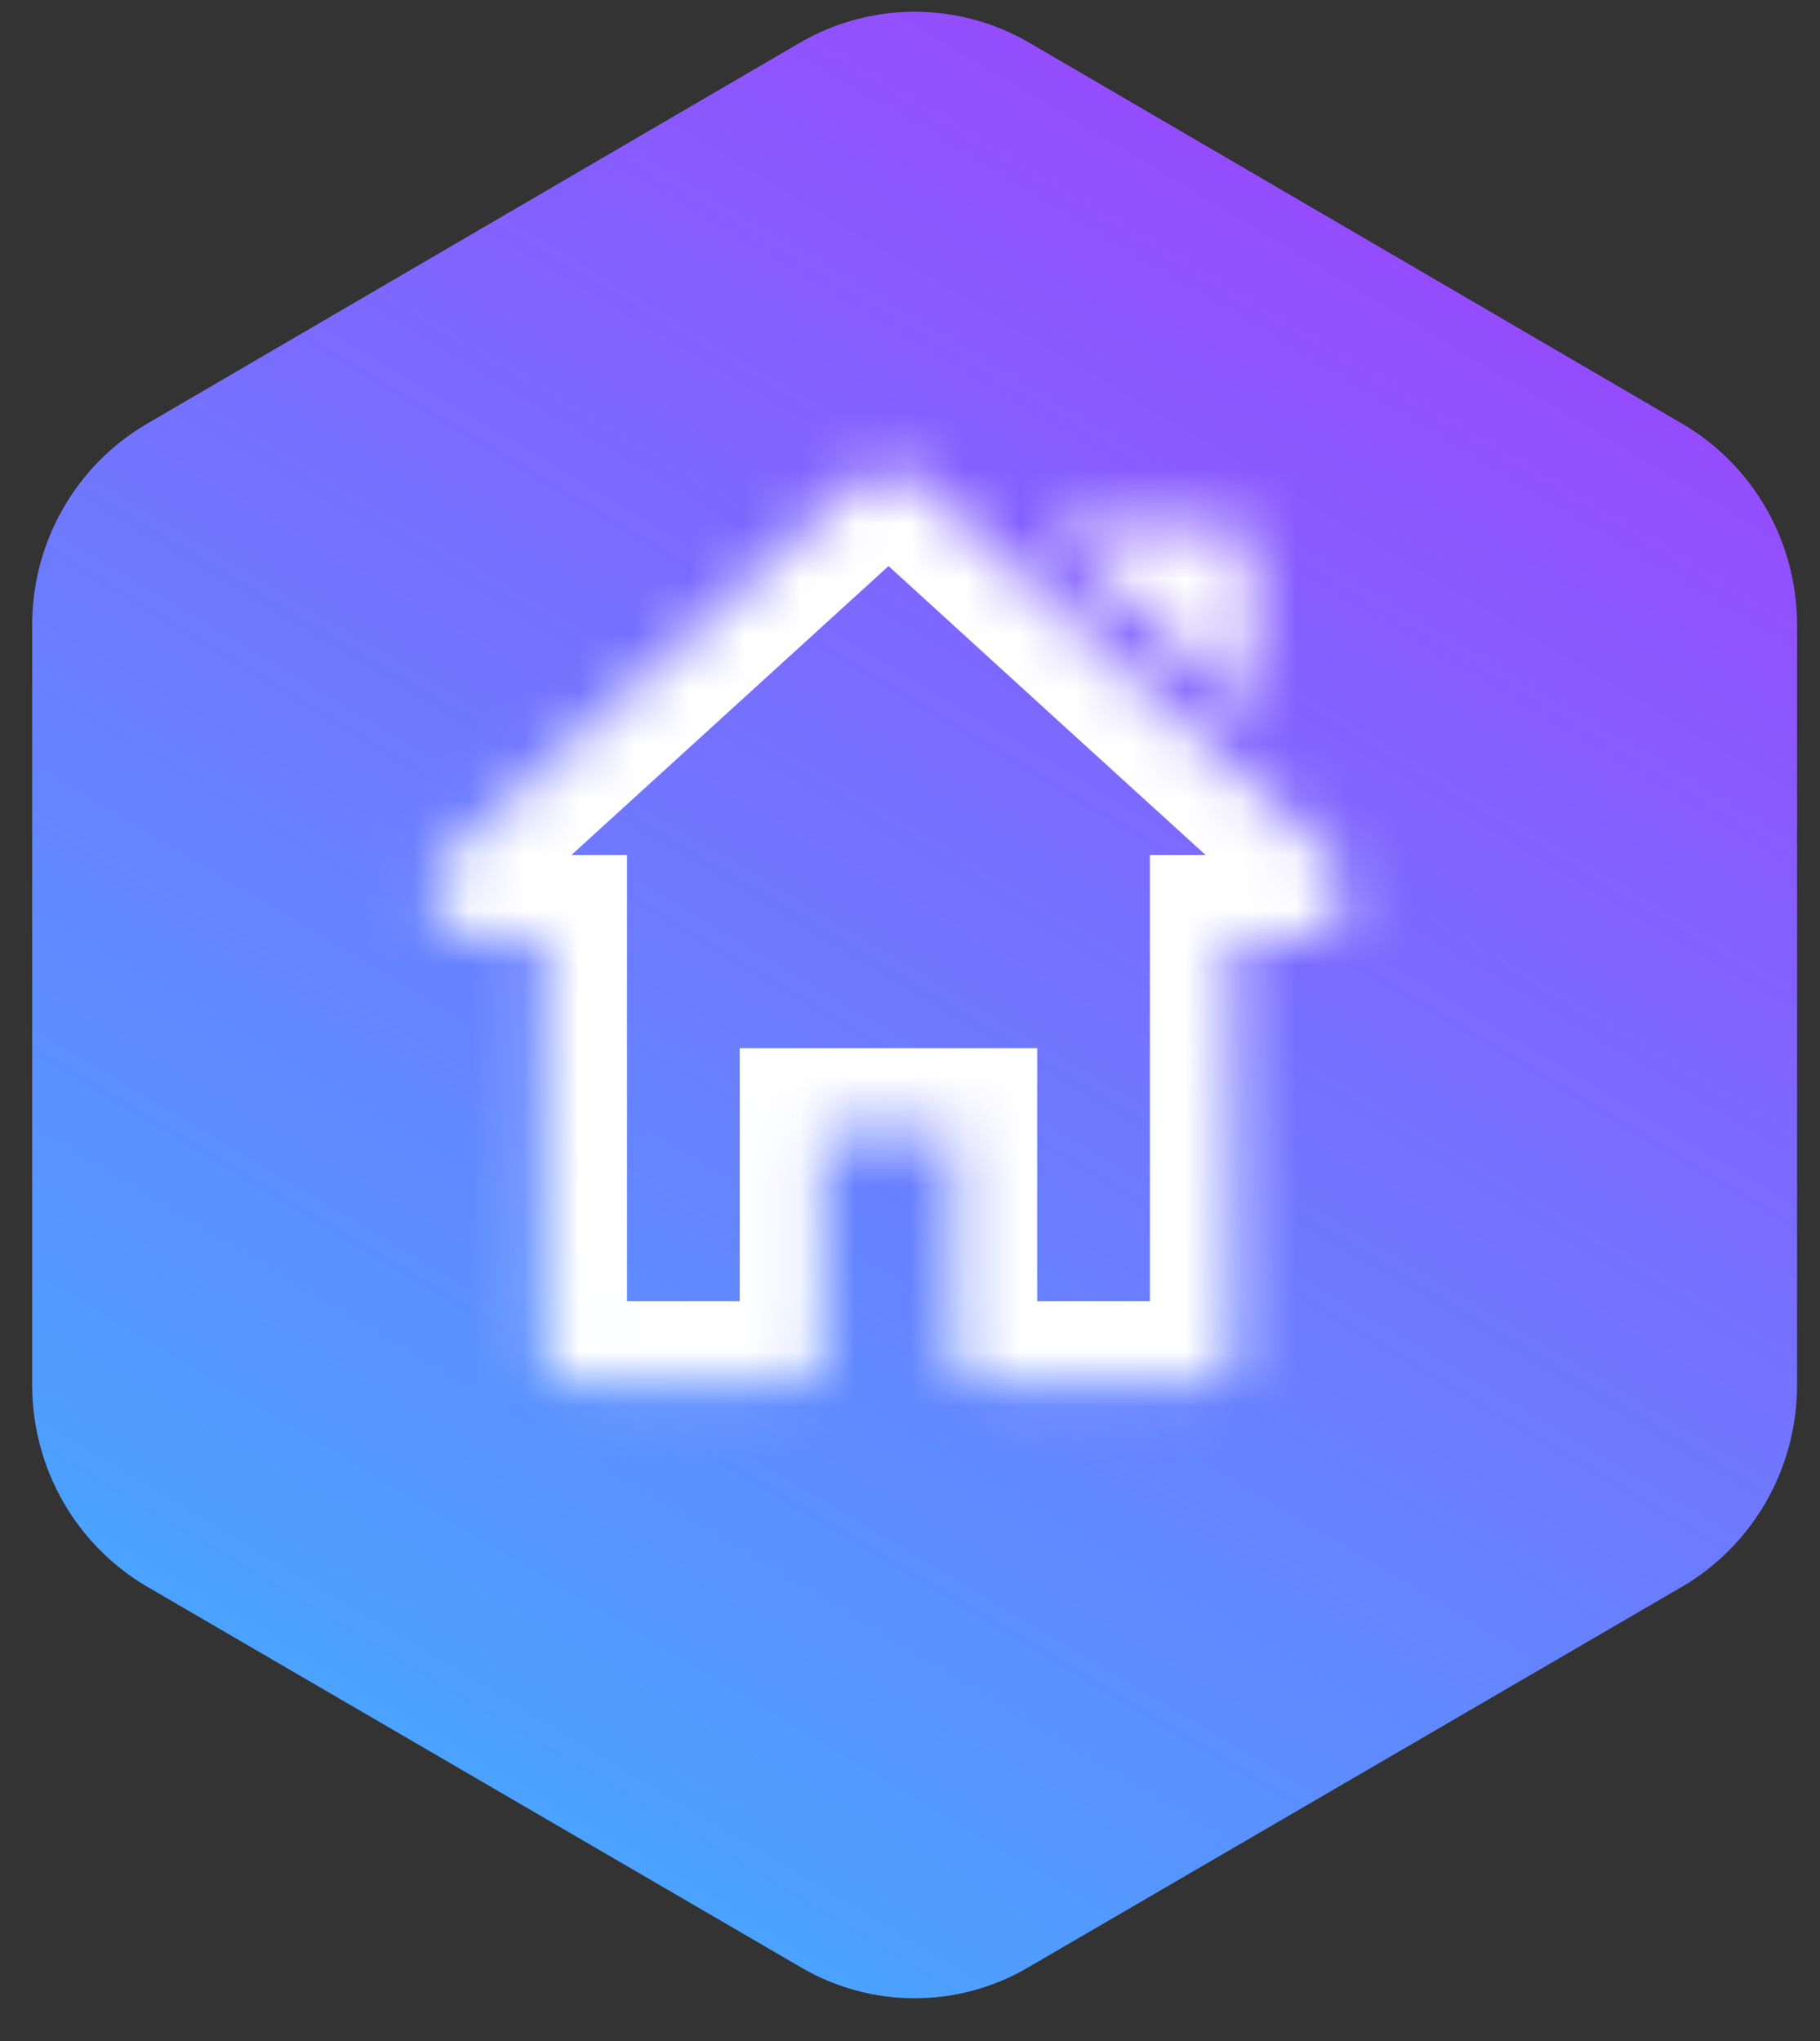 <svg width="33" height="37" viewBox="0 0 33 37" fill="none" xmlns="http://www.w3.org/2000/svg">
<rect x="0" y="0" width="33" height="37" fill="#333333" stroke="none"/>
<path d="M0.584 11.322V25.123C0.586 25.861 0.779 26.585 1.145 27.224C1.51 27.862 2.035 28.393 2.667 28.763L14.508 35.656C15.138 36.029 15.854 36.225 16.584 36.225C17.313 36.225 18.03 36.029 18.659 35.656L30.501 28.763C31.133 28.393 31.657 27.862 32.023 27.224C32.388 26.585 32.582 25.861 32.584 25.123V11.322C32.583 10.584 32.391 9.859 32.025 9.22C31.659 8.581 31.134 8.05 30.501 7.681L18.659 0.772C18.027 0.406 17.312 0.213 16.584 0.213C15.855 0.213 15.14 0.406 14.508 0.772L2.667 7.681C2.034 8.05 1.508 8.581 1.143 9.22C0.777 9.859 0.584 10.584 0.584 11.322Z" fill="url(#paint0_linear_2_9801)"/>
<mask id="path-2-inside-1_2_9801" fill="white">
<path fill-rule="evenodd" clip-rule="evenodd" d="M16.768 8.831C19.141 10.997 21.515 13.159 23.89 15.319C24.099 15.509 24.297 15.701 24.387 15.976V16.3C24.355 16.351 24.326 16.403 24.296 16.456C24.23 16.576 24.163 16.696 24.073 16.795C23.913 16.971 23.679 16.999 23.446 16.999H22.35V17.206V24.516C22.35 24.909 22.17 25.089 21.778 25.089H17.882C17.482 25.089 17.306 24.909 17.306 24.504V20.503H14.913V24.49C14.913 24.916 14.742 25.089 14.318 25.089H10.471C10.037 25.089 9.869 24.92 9.869 24.482V16.999H9.644C9.537 16.998 9.431 16.998 9.325 16.998C9.076 16.998 8.826 16.998 8.578 16.982C8.269 16.962 8.049 16.784 7.917 16.505C7.741 16.132 7.839 15.769 8.2 15.439C10.621 13.232 13.043 11.026 15.466 8.821C15.539 8.751 15.621 8.689 15.709 8.638C16.062 8.443 16.417 8.512 16.768 8.831ZM22.708 10.095V12.729L22.709 12.913C21.453 11.773 20.224 10.657 18.966 9.512C19 9.51 19.029 9.509 19.053 9.508C19.091 9.506 19.12 9.504 19.149 9.504H22.122C22.534 9.505 22.708 9.68 22.708 10.095Z"/>
</mask>
<path d="M23.89 15.319L22.881 16.429L22.882 16.429L23.89 15.319ZM16.768 8.831L17.779 7.724L17.778 7.722L16.768 8.831ZM24.387 15.976H25.887V15.738L25.813 15.512L24.387 15.976ZM24.387 16.3L25.664 17.086L25.887 16.725V16.3H24.387ZM24.296 16.456L22.986 15.726V15.726L24.296 16.456ZM24.073 16.795L25.184 17.803L25.185 17.802L24.073 16.795ZM22.35 16.999V15.499H20.85V16.999H22.35ZM22.35 24.516L23.85 24.518V24.516H22.35ZM17.306 20.503H18.806V19.003H17.306V20.503ZM14.913 20.503V19.003H13.413V20.503H14.913ZM14.913 24.49L16.413 24.491V24.49H14.913ZM9.869 16.999H11.369V15.499H9.869V16.999ZM9.644 16.999L9.627 18.499L9.635 18.499H9.644V16.999ZM9.325 16.998L9.326 18.498H9.326L9.325 16.998ZM8.578 16.982L8.48 18.479L8.48 18.479L8.578 16.982ZM7.917 16.505L6.559 17.143L6.561 17.147L7.917 16.505ZM8.2 15.439L9.21 16.548L9.21 16.548L8.2 15.439ZM15.466 8.821L16.475 9.93L16.488 9.918L16.501 9.906L15.466 8.821ZM15.709 8.638L14.983 7.325L14.969 7.333L14.954 7.342L15.709 8.638ZM22.708 12.729H21.208L21.208 12.733L22.708 12.729ZM22.709 12.913L21.7 14.024L24.216 16.308L24.209 12.91L22.709 12.913ZM18.966 9.512L18.904 8.013L15.253 8.162L17.956 10.621L18.966 9.512ZM19.053 9.508L18.975 8.01L18.975 8.01L19.053 9.508ZM22.122 9.504L22.124 8.004H22.122V9.504ZM24.899 14.209C22.524 12.05 20.151 9.888 17.779 7.724L15.757 9.939C18.13 12.105 20.505 14.269 22.881 16.429L24.899 14.209ZM25.813 15.512C25.587 14.816 25.095 14.387 24.899 14.209L22.882 16.429C22.93 16.473 22.961 16.502 22.986 16.527C23.01 16.551 23.02 16.563 23.022 16.565C23.023 16.566 23.014 16.555 23.001 16.533C22.988 16.51 22.973 16.478 22.96 16.44L25.813 15.512ZM25.887 16.3V15.976H22.887V16.3H25.887ZM25.607 17.187C25.639 17.129 25.652 17.105 25.664 17.086L23.109 15.514C23.058 15.597 23.013 15.678 22.986 15.726L25.607 17.187ZM25.185 17.802C25.409 17.554 25.556 17.278 25.607 17.187L22.986 15.726C22.969 15.757 22.957 15.778 22.946 15.797C22.936 15.815 22.929 15.825 22.926 15.831C22.923 15.836 22.924 15.834 22.929 15.827C22.934 15.819 22.945 15.806 22.962 15.787L25.185 17.802ZM23.446 18.499C23.711 18.499 24.554 18.496 25.184 17.803L22.963 15.786C23.116 15.617 23.291 15.543 23.395 15.515C23.478 15.493 23.517 15.499 23.446 15.499V18.499ZM22.35 18.499H23.446V15.499H22.35V18.499ZM23.85 17.206V16.999H20.85V17.206H23.85ZM23.85 24.516V17.206H20.85V24.516H23.85ZM21.778 26.589C22.175 26.589 22.784 26.5 23.273 26.009C23.762 25.519 23.85 24.911 23.85 24.518L20.85 24.515C20.85 24.514 20.848 24.193 21.149 23.891C21.451 23.588 21.774 23.589 21.778 23.589V26.589ZM17.882 26.589H21.778V23.589H17.882V26.589ZM15.806 24.504C15.806 24.886 15.884 25.502 16.374 26C16.87 26.505 17.491 26.589 17.882 26.589V23.589C17.888 23.589 17.964 23.589 18.079 23.626C18.204 23.666 18.366 23.747 18.513 23.897C18.66 24.046 18.736 24.206 18.773 24.324C18.806 24.433 18.806 24.503 18.806 24.504H15.806ZM15.806 20.503V24.504H18.806V20.503H15.806ZM14.913 22.003H17.306V19.003H14.913V22.003ZM16.413 24.49V20.503H13.413V24.49H16.413ZM14.318 26.589C14.686 26.589 15.328 26.522 15.84 26.005C16.349 25.492 16.413 24.854 16.413 24.491L13.413 24.489C13.413 24.552 13.392 24.214 13.709 23.893C14.03 23.57 14.374 23.589 14.318 23.589V26.589ZM10.471 26.589H14.318V23.589H10.471V26.589ZM8.369 24.482C8.369 24.833 8.425 25.484 8.942 26.006C9.462 26.531 10.116 26.589 10.471 26.589V23.589C10.392 23.589 10.745 23.563 11.073 23.894C11.397 24.221 11.369 24.569 11.369 24.482H8.369ZM8.369 16.999V24.482H11.369V16.999H8.369ZM9.644 18.499H9.869V15.499H9.644V18.499ZM9.326 18.498C9.433 18.498 9.531 18.498 9.627 18.499L9.661 15.499C9.544 15.498 9.429 15.498 9.324 15.498L9.326 18.498ZM8.48 18.479C8.786 18.499 9.085 18.498 9.326 18.498L9.324 15.498C9.066 15.498 8.866 15.498 8.675 15.485L8.48 18.479ZM6.561 17.147C6.883 17.828 7.535 18.417 8.48 18.479L8.676 15.485C8.798 15.493 8.944 15.539 9.075 15.636C9.198 15.727 9.253 15.823 9.272 15.864L6.561 17.147ZM7.19 14.331C6.862 14.63 6.549 15.038 6.408 15.569C6.26 16.125 6.337 16.672 6.559 17.143L9.274 15.867C9.293 15.908 9.318 15.976 9.328 16.067C9.337 16.16 9.33 16.255 9.306 16.342C9.26 16.516 9.177 16.578 9.21 16.548L7.19 14.331ZM14.456 7.712C12.033 9.917 9.611 12.124 7.19 14.331L9.21 16.548C11.632 14.341 14.053 12.135 16.475 9.93L14.456 7.712ZM14.954 7.342C14.764 7.452 14.589 7.584 14.43 7.736L16.501 9.906C16.49 9.917 16.477 9.927 16.463 9.935L14.954 7.342ZM17.778 7.722C17.463 7.435 17.041 7.165 16.512 7.067C15.956 6.964 15.429 7.079 14.983 7.325L16.434 9.951C16.396 9.972 16.331 10.001 16.241 10.017C16.15 10.034 16.055 10.033 15.966 10.017C15.791 9.984 15.722 9.908 15.759 9.941L17.778 7.722ZM24.208 12.729V10.095H21.208V12.729H24.208ZM24.209 12.91L24.208 12.726L21.208 12.733L21.209 12.917L24.209 12.91ZM17.956 10.621C19.215 11.767 20.444 12.883 21.7 14.024L23.717 11.803C22.461 10.663 21.233 9.547 19.975 8.402L17.956 10.621ZM18.975 8.01C18.951 8.011 18.93 8.012 18.904 8.013L19.027 11.011C19.071 11.009 19.107 11.007 19.132 11.006L18.975 8.01ZM19.149 8.004C19.073 8.004 19.003 8.008 18.975 8.01L19.132 11.006C19.142 11.005 19.149 11.005 19.155 11.004C19.16 11.004 19.164 11.004 19.165 11.004C19.168 11.004 19.161 11.004 19.149 11.004V8.004ZM22.122 8.004H19.149V11.004H22.122V8.004ZM24.208 10.095C24.208 9.722 24.137 9.094 23.635 8.588C23.13 8.079 22.5 8.005 22.124 8.004L22.121 11.004C22.12 11.004 22.104 11.004 22.076 11.001C22.047 10.997 22.002 10.989 21.944 10.971C21.822 10.934 21.657 10.854 21.505 10.7C21.353 10.547 21.275 10.382 21.239 10.264C21.222 10.207 21.215 10.163 21.211 10.136C21.21 10.122 21.209 10.112 21.209 10.105C21.208 10.099 21.208 10.095 21.208 10.095H24.208Z" fill="white" mask="url(#path-2-inside-1_2_9801)"/>
<defs>
<linearGradient id="paint0_linear_2_9801" x1="0.62" y1="51.743" x2="62.631" y2="-52.249" gradientUnits="userSpaceOnUse">
<stop offset="0.133" stop-color="#40AFFF"/>
<stop offset="0.564" stop-color="#B725FE"/>
</linearGradient>
</defs>
</svg>
